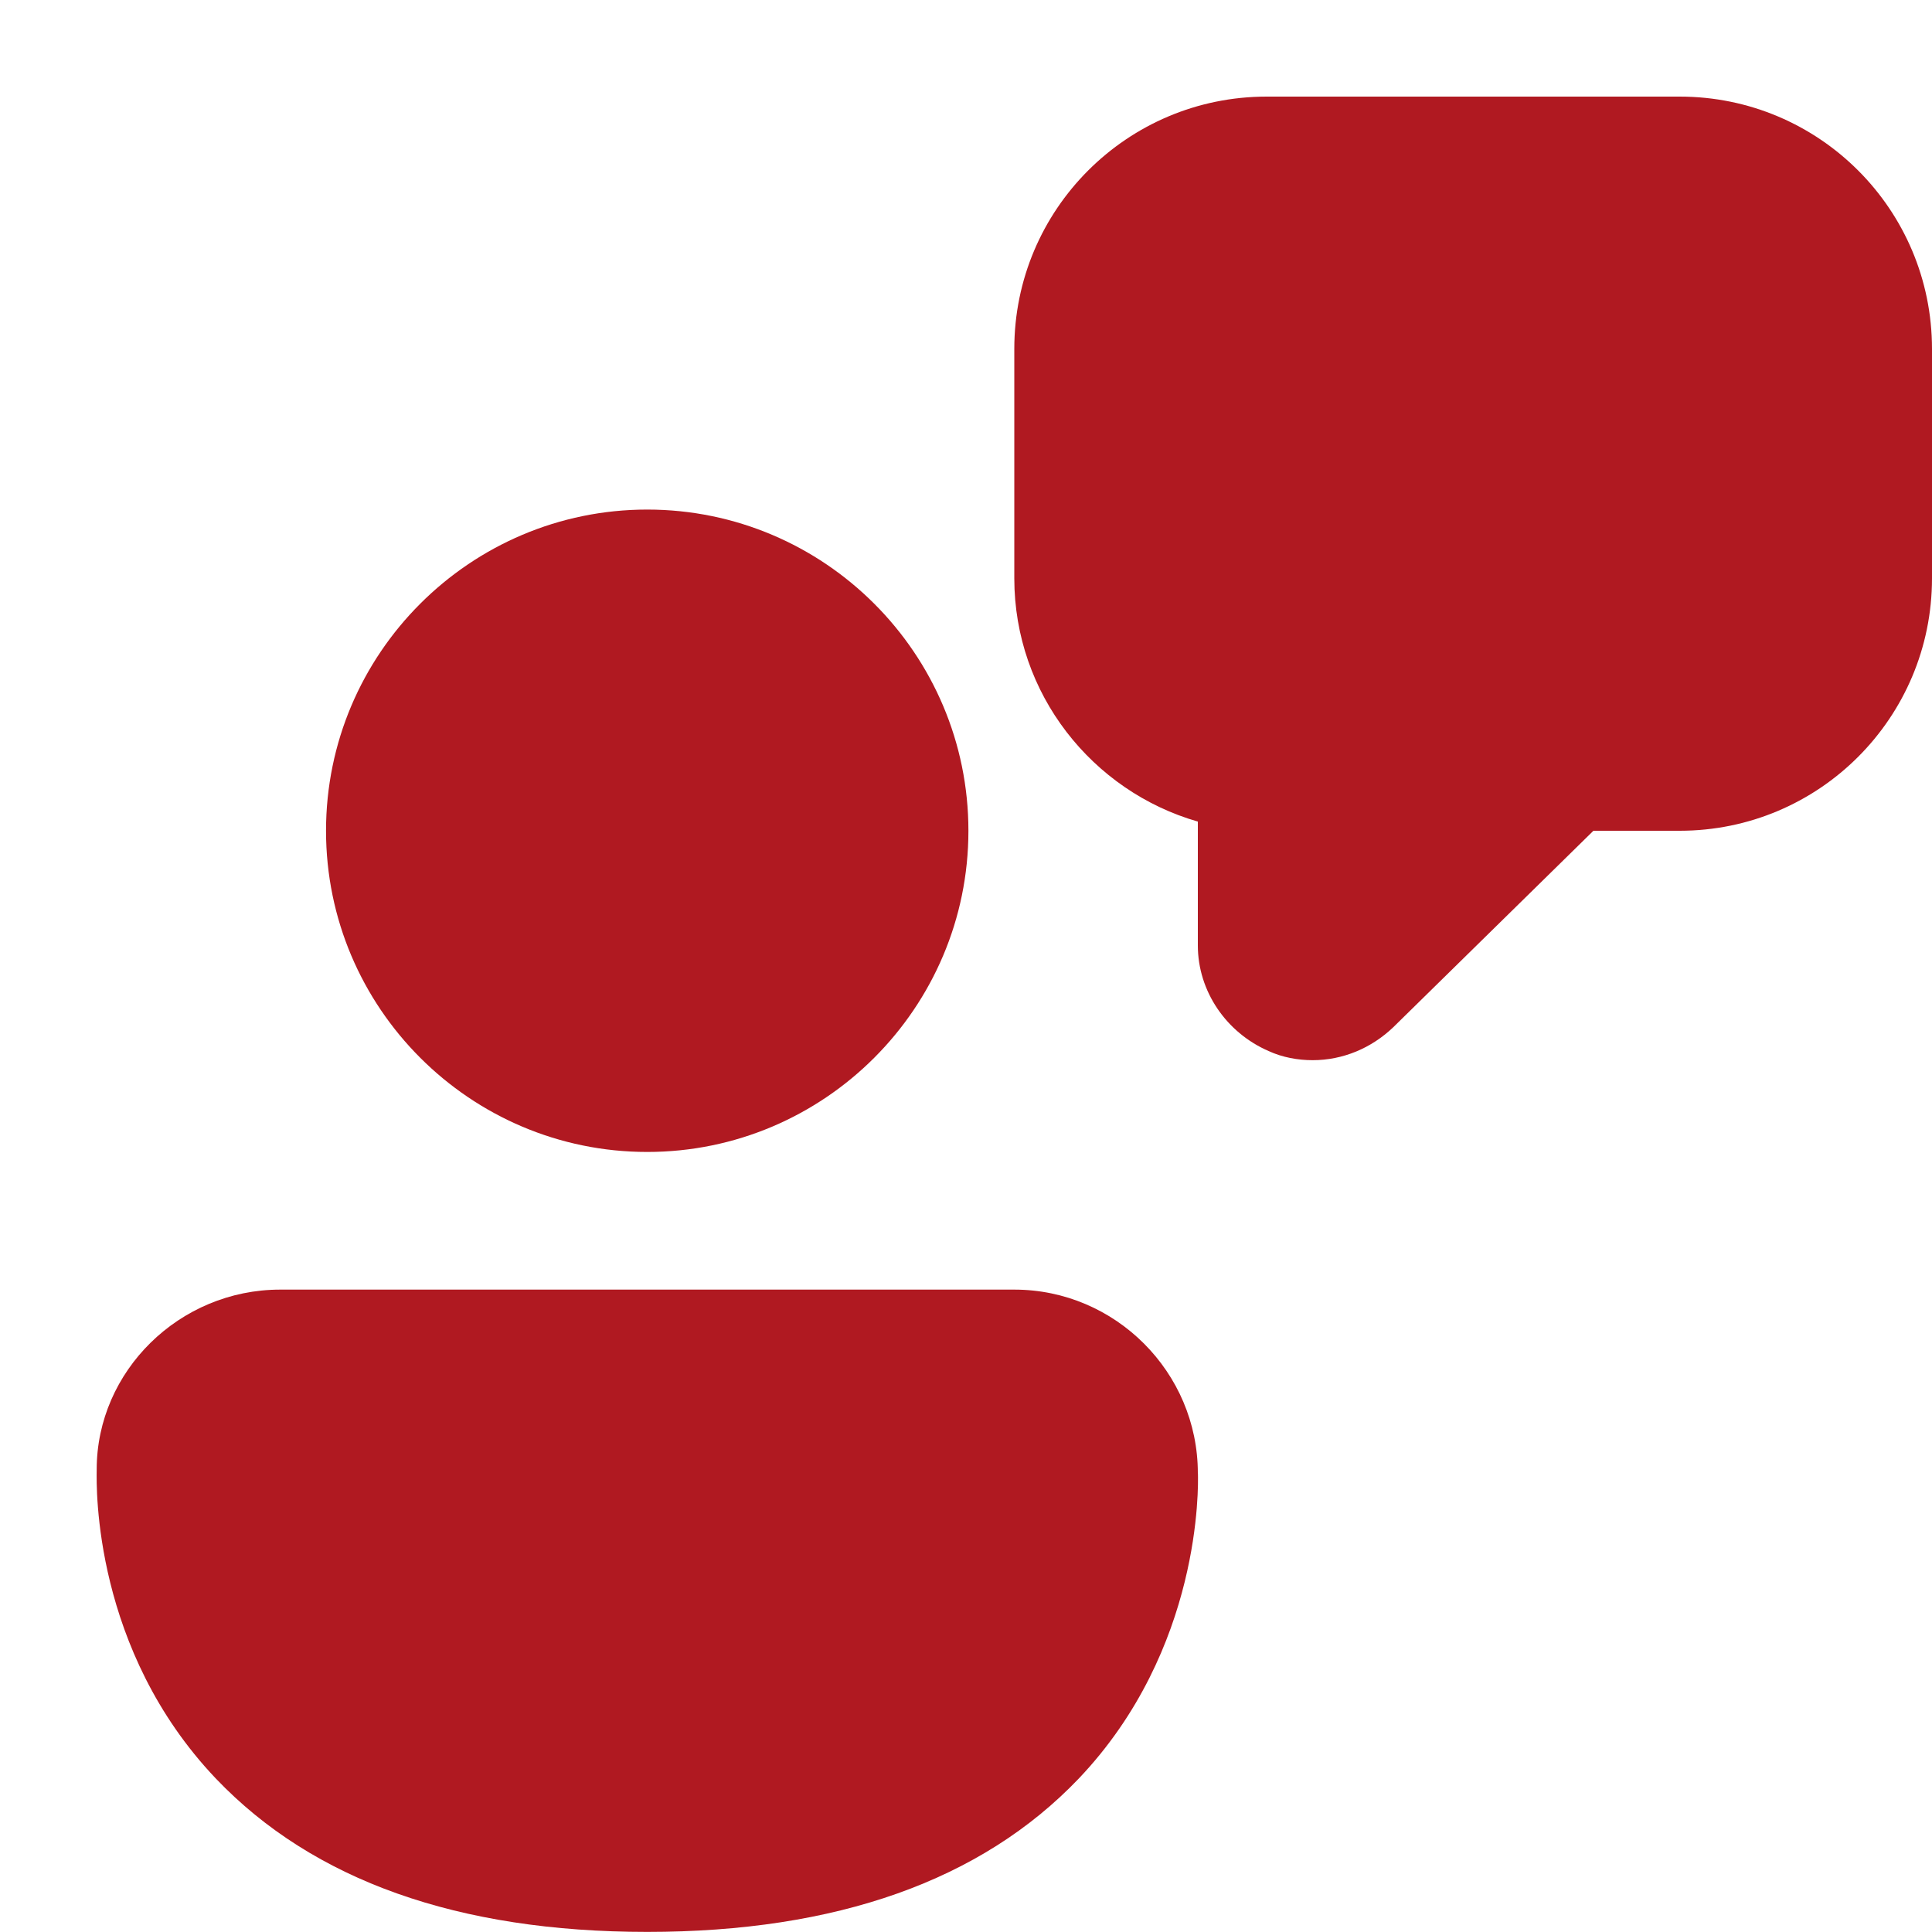 <svg width="20" height="20" viewBox="0 0 20 20" fill="none" xmlns="http://www.w3.org/2000/svg">
<path d="M13.132 10.88C13.274 10.946 13.436 10.975 13.588 10.975C13.901 10.975 14.196 10.851 14.424 10.633L16.495 8.6H17.388C18.831 8.6 20 7.431 20 5.987V3.612C20 2.168 18.831 1 17.388 1H13.113C11.669 1 10.5 2.168 10.5 3.612V5.987C10.5 7.184 11.308 8.191 12.4 8.505V9.787C12.4 10.262 12.695 10.69 13.132 10.88ZM6.7 11.925C4.867 11.925 3.375 10.433 3.375 8.6C3.375 6.766 4.867 5.275 6.7 5.275C8.534 5.275 10.025 6.766 10.025 8.6C10.025 10.433 8.534 11.925 6.7 11.925ZM6.7 19.999C4.743 19.999 3.243 19.468 2.236 18.413C0.966 17.079 0.998 15.398 1.001 15.224V15.212C1.001 14.195 1.856 13.35 2.901 13.35H10.5C11.545 13.35 12.4 14.205 12.4 15.25L12.401 15.255C12.404 15.376 12.444 17.07 11.166 18.413C10.158 19.468 8.657 19.999 6.7 19.999Z" fill="#B01921"/>
</svg>
